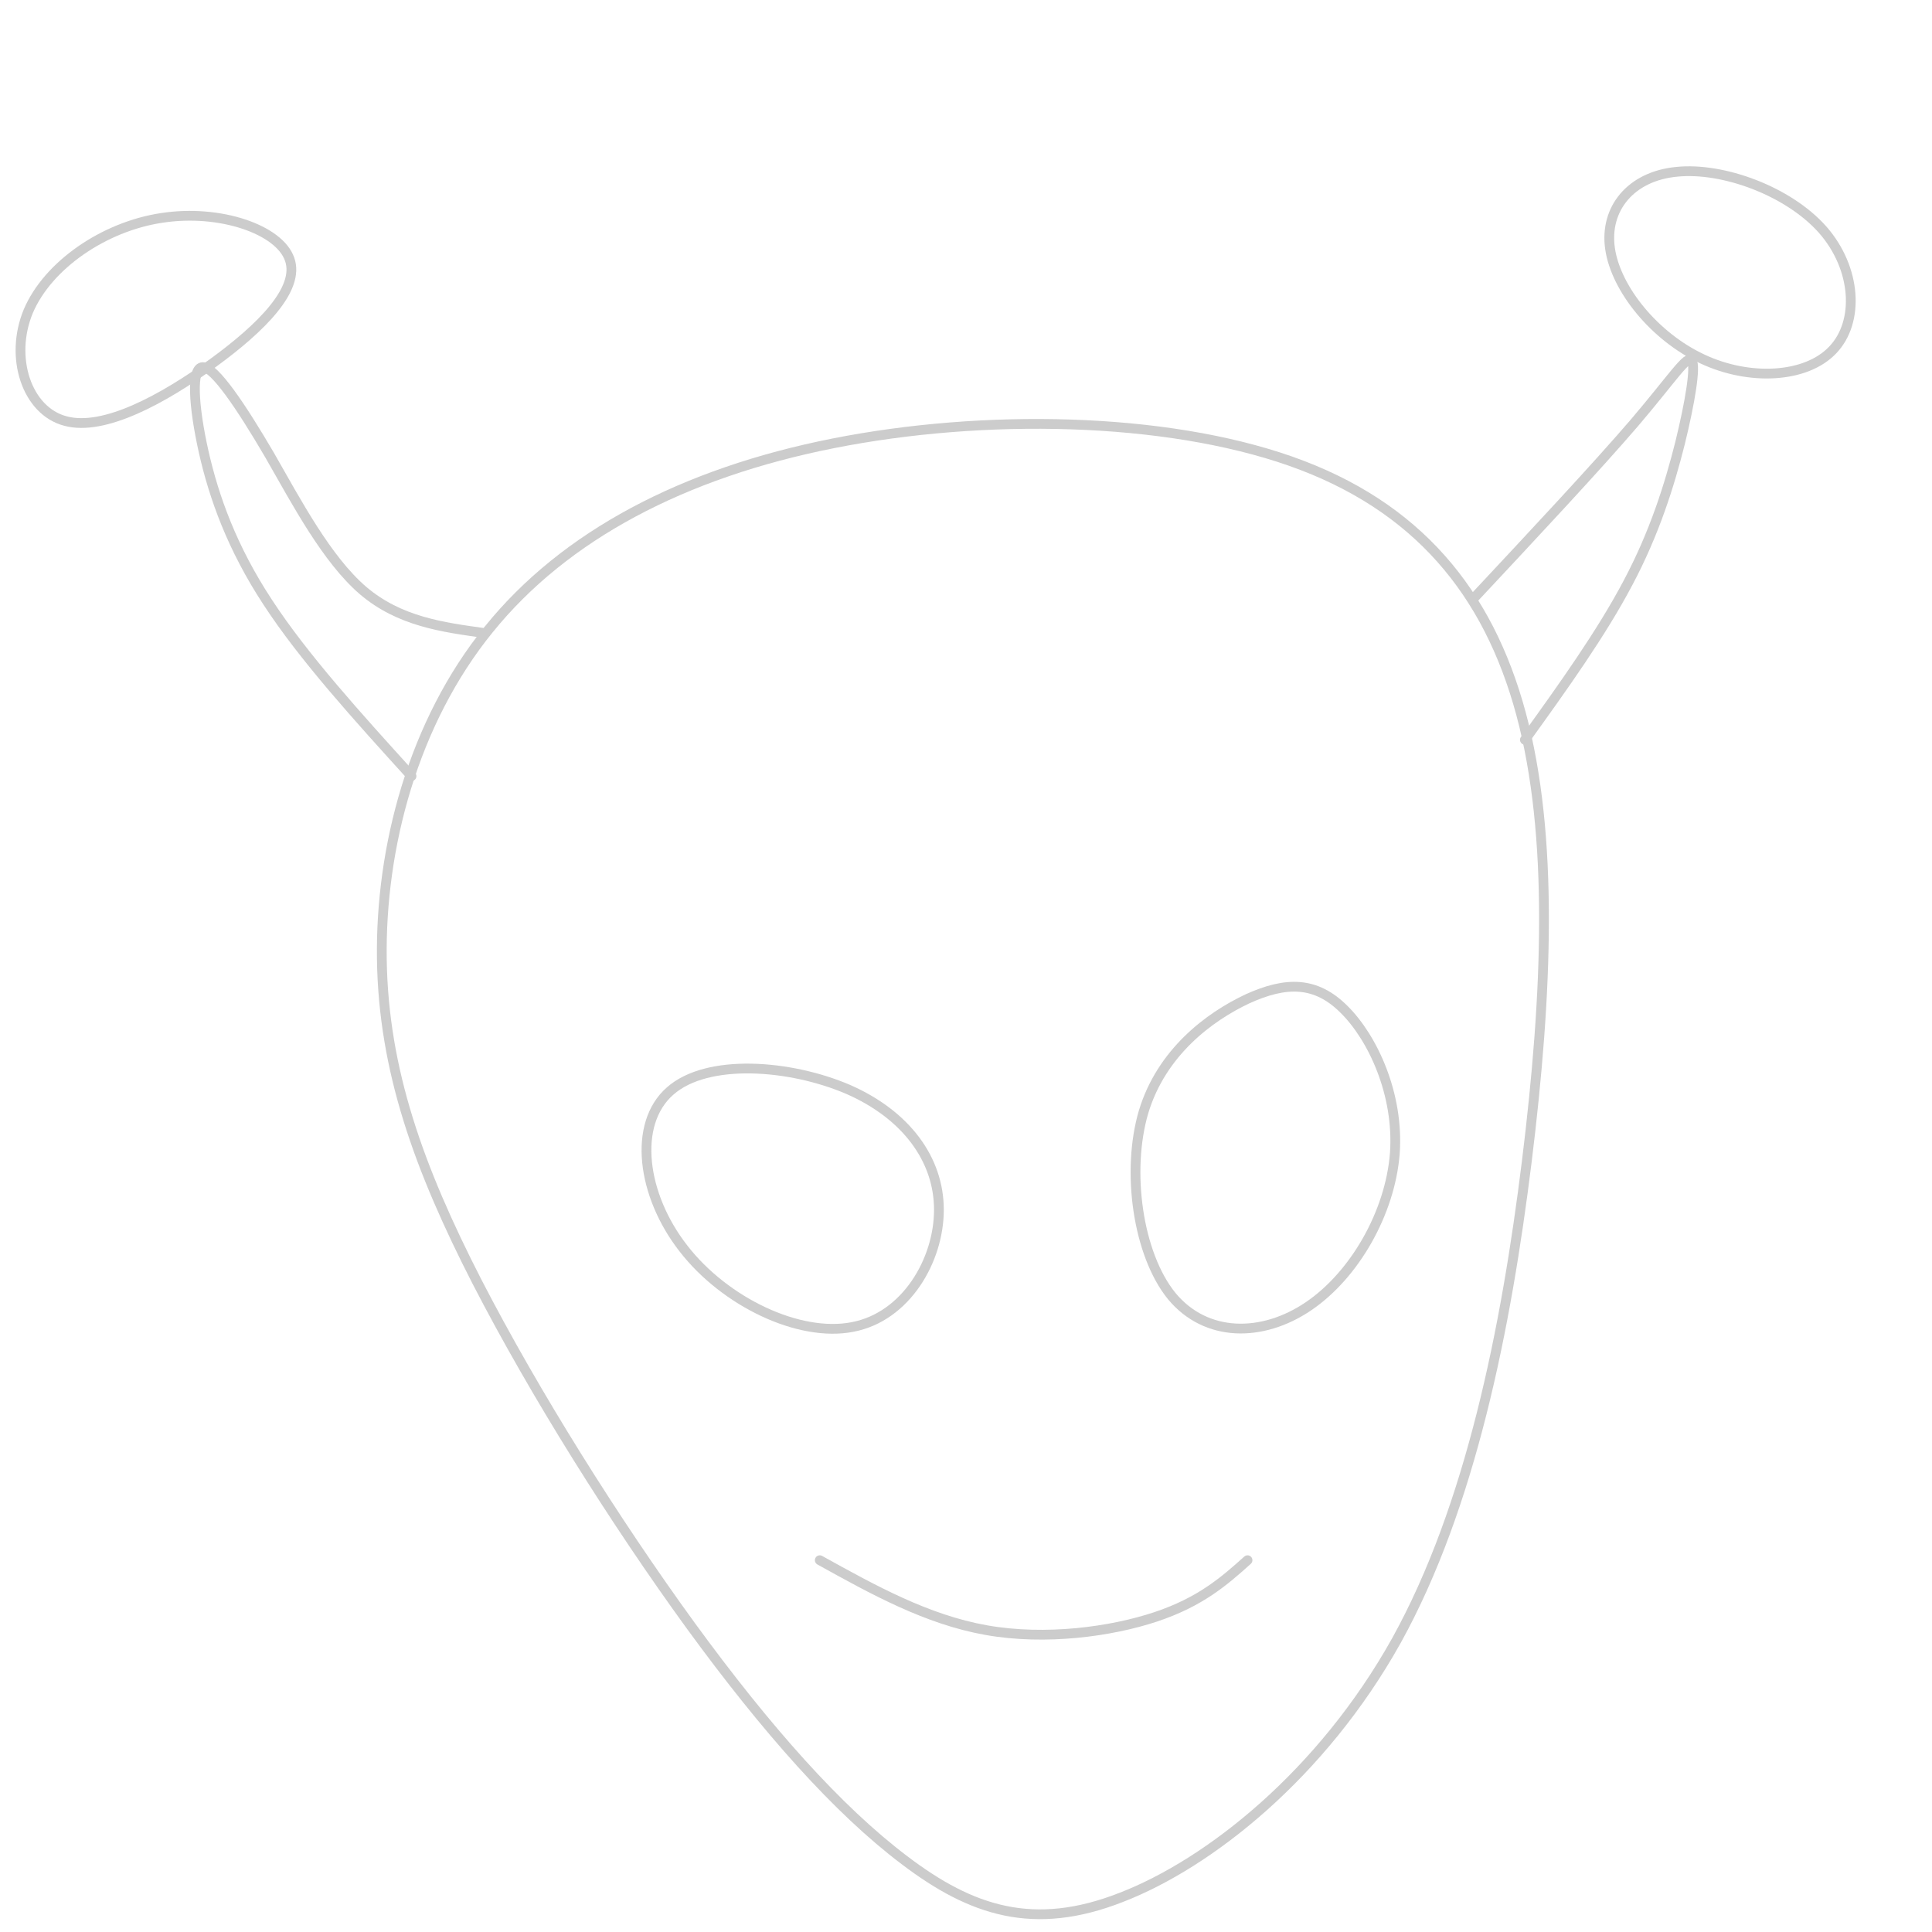 <?xml version="1.0" encoding="UTF-8" standalone="no"?>
<!-- Creator: CorelDRAW X7 -->

<svg
   xmlns:dc="http://purl.org/dc/elements/1.1/"
   xmlns:cc="http://creativecommons.org/ns#"
   xmlns:rdf="http://www.w3.org/1999/02/22-rdf-syntax-ns#"
   xmlns:svg="http://www.w3.org/2000/svg"
   xmlns="http://www.w3.org/2000/svg"
   xmlns:sodipodi="http://sodipodi.sourceforge.net/DTD/sodipodi-0.dtd"
   xmlns:inkscape="http://www.inkscape.org/namespaces/inkscape"
   xml:space="preserve"
   width="60"
   height="60"
   version="1.1"
   style="clip-rule:evenodd;fill-rule:evenodd;image-rendering:optimizeQuality;shape-rendering:geometricPrecision;text-rendering:geometricPrecision"
   viewBox="0 0 1587.5 1587.5"
   id="svg2227"
   sodipodi:docname="v4.svg"
   inkscape:version="0.92.4 (5da689c313, 2019-01-14)"><sodipodi:namedview
   pagecolor="#ffffff"
   bordercolor="#666666"
   borderopacity="1"
   objecttolerance="10"
   gridtolerance="10"
   guidetolerance="10"
   inkscape:pageopacity="0"
   inkscape:pageshadow="2"
   inkscape:window-width="1920"
   inkscape:window-height="1017"
   id="namedview2229"
   showgrid="false"
   inkscape:zoom="9.5144352"
   inkscape:cx="42.116502"
   inkscape:cy="18.012305"
   inkscape:window-x="-8"
   inkscape:window-y="32"
   inkscape:window-maximized="1"
   inkscape:current-layer="_2904687718544"
   units="px" />
 <defs
   id="defs2038">
  <style
   type="text/css"
   id="style2036">
   <![CDATA[
    .str0 {stroke:#CCCCCC;stroke-width:25;stroke-linecap:round;stroke-linejoin:round}
    .fil0 {fill:none}
   ]]>
  </style>
 </defs>
 <g
   id="Слой_x0020_1"
   transform="translate(0,-28112.498)">
  
  
  
  
  
  
  
  <g
   id="_2904687718544">
   
   
   
   
   
   
   
   
   
   
   
   
   
   
  <g
   transform="matrix(0.321,0,0,0.321,-4934.602,25270.924)"
   style="clip-rule:evenodd;fill-rule:evenodd;image-rendering:optimizeQuality;shape-rendering:geometricPrecision;text-rendering:geometricPrecision"
   id="_2904687699216"><path
     inkscape:connector-curvature="0"
     class="fil0 str0"
     d="m 16350,11307 c -4,-285 80,-605 274,-844 194,-240 498,-400 882,-476 384,-76 847,-68 1171,46 323,114 505,335 589,646 84,312 68,715 15,1145 -53,429 -144,885 -334,1228 -191,342 -479,570 -704,657 -224,88 -384,35 -555,-95 -171,-129 -353,-334 -547,-600 -194,-267 -399,-593 -548,-882 -148,-289 -239,-540 -243,-825 z"
     id="path2041"
     style="fill:none;stroke:#cccccc;stroke-width:25;stroke-linecap:round;stroke-linejoin:round" /><path
     inkscape:connector-curvature="0"
     class="fil0 str0"
     d="m 17088,11645 c -96,84 -73,266 34,403 106,137 296,228 433,201 137,-26 221,-171 221,-300 0,-129 -84,-243 -232,-308 -149,-64 -361,-80 -456,4 z"
     id="path2043"
     style="fill:none;stroke:#cccccc;stroke-width:25;stroke-linecap:round;stroke-linejoin:round" /><path
     inkscape:connector-curvature="0"
     class="fil0 str0"
     d="m 18566,11409 c -98,46 -220,137 -266,289 -45,152 -15,365 72,472 88,106 232,106 350,26 118,-80 209,-239 221,-391 11,-152 -57,-297 -130,-369 -72,-72 -148,-72 -247,-27 z"
     id="path2045"
     style="fill:none;stroke:#cccccc;stroke-width:25;stroke-linecap:round;stroke-linejoin:round" /><path
     inkscape:connector-curvature="0"
     class="fil0 str0"
     d="m 17471,12846 c 137,76 274,152 426,179 152,27 320,4 434,-34 114,-38 175,-91 235,-145"
     id="path2047"
     style="fill:none;stroke:#cccccc;stroke-width:25;stroke-linecap:round;stroke-linejoin:round" /><path
     inkscape:connector-curvature="0"
     class="fil0 str0"
     d="m 16426,10839 c -138,-152 -276,-304 -368,-445 -92,-140 -138,-270 -164,-385 -26,-116 -33,-217 -2,-217 30,0 98,101 170,224 71,124 147,268 240,348 93,79 203,94 313,109"
     id="path2049"
     style="fill:none;stroke:#cccccc;stroke-width:25;stroke-linecap:round;stroke-linejoin:round" /><path
     inkscape:connector-curvature="0"
     class="fil0 str0"
     d="m 19142,10387 c 158,-169 316,-338 414,-452 98,-115 136,-176 147,-160 11,15 -4,106 -30,212 -27,107 -65,229 -133,357 -68,129 -166,266 -264,402"
     id="path2051"
     style="fill:none;stroke:#cccccc;stroke-width:25;stroke-linecap:round;stroke-linejoin:round" /><path
     inkscape:connector-curvature="0"
     class="fil0 str0"
     d="m 19730,9771 c 121,57 266,49 334,-23 69,-72 61,-209 -26,-308 -88,-99 -255,-160 -373,-148 -118,11 -186,95 -171,197 15,103 114,225 236,282 z"
     id="path2053"
     style="fill:none;stroke:#cccccc;stroke-width:25;stroke-linecap:round;stroke-linejoin:round" /><path
     inkscape:connector-curvature="0"
     class="fil0 str0"
     d="m 15917,9782 c 125,-91 224,-190 197,-266 -26,-76 -178,-129 -327,-106 -148,22 -292,121 -342,239 -49,118 -4,255 95,281 99,27 251,-57 377,-148 z"
     id="path2055"
     style="fill:none;stroke:#cccccc;stroke-width:25;stroke-linecap:round;stroke-linejoin:round" /></g></g>
  
  
  
  
 </g>
</svg>